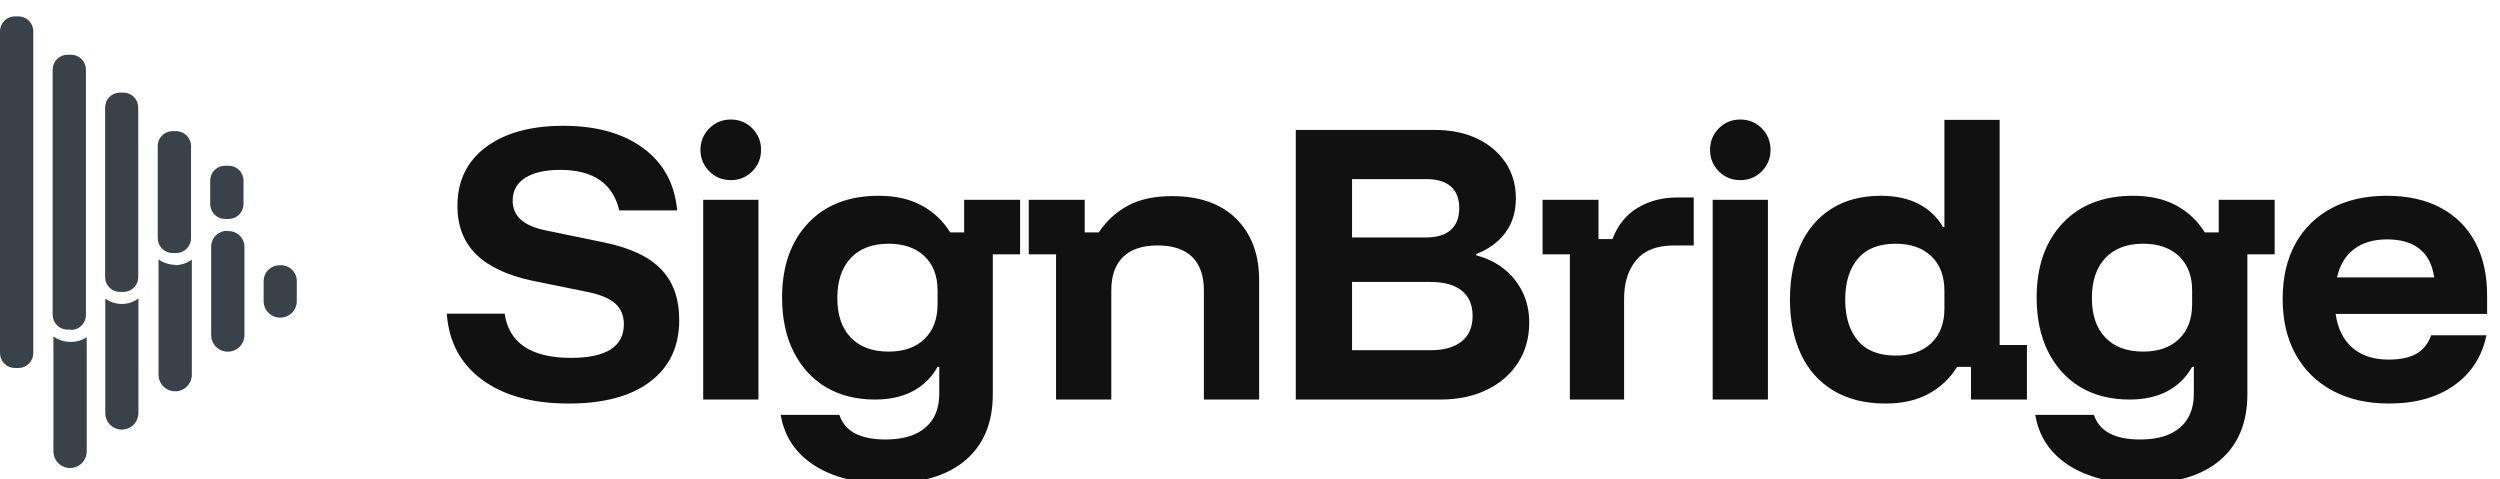 
            <svg data-logo="logo" xmlns="http://www.w3.org/2000/svg" viewBox="0 0 219 42">
                <g id="logogram" transform="translate(0, 1)"><path d="M12.124 25.14V35.181C12.124 35.566 11.971 35.935 11.699 36.207C11.427 36.479 11.058 36.632 10.673 36.632C10.288 36.632 9.919 36.479 9.647 36.207C9.374 35.935 9.222 35.566 9.222 35.181V25.154C9.626 25.449 10.11 25.614 10.61 25.626C11.155 25.642 11.69 25.47 12.124 25.14ZM24.484 22.238C24.116 22.238 23.763 22.384 23.502 22.644C23.242 22.905 23.095 23.258 23.095 23.626V25.376C23.095 25.761 23.248 26.13 23.52 26.402C23.793 26.674 24.162 26.827 24.547 26.827C24.932 26.827 25.301 26.674 25.573 26.402C25.845 26.13 25.998 25.761 25.998 25.376V23.696C26.009 23.497 25.977 23.297 25.904 23.112C25.831 22.926 25.718 22.759 25.575 22.62C25.431 22.482 25.259 22.376 25.071 22.31C24.883 22.244 24.683 22.219 24.484 22.238ZM6.069 28.945C5.569 28.93 5.085 28.766 4.68 28.473V38.542C4.68 38.928 4.834 39.3 5.107 39.573C5.381 39.846 5.752 40 6.138 40C6.525 40 6.896 39.846 7.17 39.573C7.443 39.3 7.597 38.928 7.597 38.542V28.543C7.143 28.836 6.608 28.977 6.069 28.945ZM19.957 19.224C19.769 19.214 19.581 19.243 19.404 19.309C19.227 19.375 19.066 19.475 18.93 19.605C18.793 19.735 18.685 19.891 18.61 20.065C18.537 20.238 18.498 20.424 18.498 20.613V28.348C18.498 28.735 18.652 29.106 18.926 29.379C19.199 29.653 19.57 29.806 19.957 29.806C20.343 29.806 20.715 29.653 20.988 29.379C21.261 29.106 21.415 28.735 21.415 28.348V20.71C21.426 20.509 21.394 20.309 21.32 20.122C21.246 19.936 21.133 19.767 20.987 19.629C20.842 19.49 20.669 19.384 20.479 19.32C20.289 19.254 20.087 19.231 19.887 19.252L19.957 19.224ZM15.346 22.196C14.823 22.192 14.314 22.027 13.888 21.724V31.82C13.888 32.207 14.041 32.578 14.315 32.851C14.588 33.125 14.959 33.278 15.346 33.278C15.733 33.278 16.104 33.125 16.377 32.851C16.651 32.578 16.804 32.207 16.804 31.82V21.738C16.364 22.066 15.826 22.237 15.277 22.224L15.346 22.196ZM2.916 29.931V1.725C2.913 1.381 2.774 1.053 2.529 0.811C2.285 0.569 1.955 0.434 1.611 0.434H1.305C0.962 0.434 0.632 0.569 0.387 0.811C0.143 1.053 0.004 1.381 0 1.725V29.931C0 30.278 0.138 30.61 0.382 30.855C0.627 31.099 0.959 31.237 1.305 31.237H1.611C1.957 31.237 2.289 31.099 2.534 30.855C2.779 30.61 2.916 30.278 2.916 29.931ZM6.222 27.876H5.916C5.57 27.876 5.238 27.738 4.993 27.494C4.748 27.249 4.611 26.917 4.611 26.57V5.086C4.614 4.742 4.754 4.414 4.998 4.172C5.242 3.93 5.572 3.794 5.916 3.795H6.222C6.566 3.794 6.896 3.93 7.14 4.172C7.384 4.414 7.524 4.742 7.527 5.086V26.598C7.527 26.945 7.39 27.276 7.145 27.521C6.9 27.766 6.568 27.904 6.222 27.904V27.876ZM10.819 24.571H10.499C10.157 24.571 9.828 24.434 9.586 24.192C9.344 23.95 9.208 23.622 9.208 23.279V8.419C9.206 8.248 9.238 8.079 9.302 7.921C9.366 7.762 9.461 7.618 9.581 7.497C9.701 7.375 9.844 7.279 10.002 7.213C10.159 7.148 10.328 7.114 10.499 7.114H10.819C11.162 7.117 11.491 7.256 11.733 7.501C11.975 7.745 12.11 8.075 12.11 8.419V23.279C12.11 23.622 11.974 23.95 11.732 24.192C11.49 24.434 11.161 24.571 10.819 24.571ZM15.415 21.168H15.124C14.78 21.168 14.45 21.033 14.206 20.791C13.961 20.549 13.822 20.22 13.818 19.877V11.877C13.807 11.699 13.832 11.52 13.893 11.352C13.953 11.184 14.048 11.03 14.17 10.9C14.292 10.77 14.44 10.666 14.604 10.595C14.768 10.524 14.945 10.488 15.124 10.488H15.429C15.776 10.488 16.108 10.626 16.352 10.871C16.597 11.116 16.735 11.448 16.735 11.794V19.849C16.737 20.021 16.704 20.193 16.639 20.353C16.575 20.513 16.479 20.658 16.357 20.781C16.236 20.904 16.091 21.001 15.932 21.067C15.773 21.134 15.602 21.168 15.429 21.168H15.415ZM20.026 18.182H19.721C19.374 18.182 19.042 18.045 18.797 17.8C18.553 17.555 18.415 17.223 18.415 16.877V14.807C18.419 14.464 18.558 14.135 18.802 13.893C19.047 13.652 19.377 13.516 19.721 13.516H20.026C20.37 13.516 20.7 13.652 20.945 13.893C21.189 14.135 21.328 14.464 21.332 14.807V16.877C21.332 17.221 21.196 17.551 20.954 17.795C20.712 18.04 20.384 18.179 20.04 18.182H20.026Z" fill="#394149"/></g>
                <g id="logotype" transform="translate(32, 0)"><path fill="#111111" d="M17.81 35.35L17.81 35.35Q13.06 35.35 10.23 33.26Q7.40 31.18 7.14 27.48L7.14 27.48L12.21 27.48Q12.48 29.40 13.95 30.38Q15.42 31.35 18.02 31.35L18.02 31.35Q20.32 31.35 21.49 30.61Q22.65 29.87 22.65 28.41L22.65 28.41Q22.65 27.27 21.91 26.60Q21.17 25.93 19.50 25.58L19.50 25.58L14.63 24.59Q11.34 23.89 9.70 22.27Q8.07 20.65 8.07 18.05L8.07 18.05Q8.07 14.76 10.56 12.89Q13.06 11.02 17.35 11.02L17.35 11.02Q21.69 11.02 24.35 12.98Q27 14.93 27.32 18.43L27.32 18.43L22.25 18.43Q21.40 14.88 17.08 14.88L17.08 14.88Q15.13 14.88 14.02 15.57Q12.91 16.27 12.91 17.59L12.91 17.59Q12.91 19.60 15.80 20.18L15.80 20.18L20.88 21.23Q24.32 21.93 25.91 23.58Q27.50 25.23 27.50 28.03L27.50 28.03Q27.50 31.50 24.97 33.42Q22.45 35.35 17.81 35.35ZM34.44 35L29.60 35L29.60 17.50L34.44 17.50L34.44 35ZM32.02 15.78L32.02 15.78Q30.91 15.78 30.14 15.01Q29.36 14.23 29.36 13.13L29.36 13.13Q29.36 12.02 30.14 11.24Q30.91 10.47 32.02 10.47L32.02 10.47Q33.13 10.47 33.90 11.24Q34.67 12.02 34.67 13.13L34.67 13.13Q34.67 14.23 33.90 15.01Q33.13 15.78 32.02 15.78ZM45.73 42.35L45.73 42.35Q41.79 42.35 39.32 40.76Q36.86 39.17 36.39 36.34L36.39 36.34L41.53 36.34Q42.23 38.50 45.58 38.50L45.58 38.50Q47.85 38.50 49.06 37.46Q50.28 36.43 50.28 34.48L50.28 34.48L50.28 32.14L50.13 32.14Q49.34 33.54 47.96 34.27Q46.57 35 44.65 35L44.65 35Q42.17 35 40.34 33.91Q38.52 32.81 37.51 30.80Q36.51 28.79 36.51 26.07L36.51 26.07Q36.51 21.99 38.77 19.57Q41.03 17.15 44.97 17.15L44.97 17.15Q47.18 17.15 48.74 18.00Q50.30 18.84 51.24 20.36L51.24 20.36L52.46 20.36L52.46 17.50L57.36 17.50L57.36 22.28L54.97 22.28L54.97 34.53Q54.97 38.27 52.58 40.31Q50.19 42.35 45.73 42.35ZM45.84 30.80L45.84 30.80Q47.85 30.80 48.99 29.69Q50.13 28.58 50.13 26.66L50.13 26.66L50.13 25.43Q50.13 23.54 48.98 22.44Q47.83 21.35 45.84 21.35L45.84 21.35Q43.71 21.35 42.53 22.60Q41.35 23.86 41.35 26.10L41.35 26.10Q41.35 28.35 42.53 29.57Q43.71 30.80 45.84 30.80ZM65.35 35L60.51 35L60.51 22.28L58.12 22.28L58.12 17.50L63.02 17.50L63.02 20.36L64.25 20.36Q65.27 18.84 66.81 18.01Q68.36 17.18 70.66 17.18L70.66 17.18Q74.31 17.18 76.31 19.18Q78.30 21.17 78.30 24.53L78.30 24.53L78.30 35L73.46 35L73.46 25.43Q73.46 23.51 72.43 22.50Q71.39 21.50 69.41 21.50L69.41 21.50Q67.43 21.50 66.39 22.50Q65.35 23.51 65.35 25.43L65.35 25.43L65.35 35ZM94.17 35L81.51 35L81.51 11.38L93.65 11.38Q95.78 11.38 97.38 12.13Q98.98 12.89 99.89 14.25Q100.79 15.60 100.79 17.38L100.79 17.38Q100.79 19.16 99.86 20.40Q98.93 21.64 97.32 22.25L97.32 22.25L97.32 22.37Q98.69 22.72 99.73 23.54Q100.76 24.35 101.36 25.55Q101.96 26.75 101.96 28.26L101.96 28.26Q101.96 30.27 100.97 31.79Q99.98 33.31 98.24 34.15Q96.50 35 94.17 35L94.17 35ZM86.44 24.70L86.44 30.68L93.30 30.68Q95.08 30.68 96.04 29.91Q97.00 29.14 97.00 27.68L97.00 27.68Q97.00 26.22 96.05 25.46Q95.10 24.70 93.33 24.70L93.33 24.70L86.44 24.70ZM86.44 15.69L86.44 20.80L92.95 20.80Q94.35 20.80 95.09 20.14Q95.83 19.48 95.83 18.23L95.83 18.23Q95.83 16.98 95.09 16.33Q94.35 15.69 92.95 15.69L92.95 15.69L86.44 15.69ZM110.27 35L105.52 35L105.52 22.28L103.13 22.28L103.13 17.50L108.03 17.50L108.03 20.94L109.25 20.94Q109.95 19.10 111.47 18.20Q112.98 17.30 114.88 17.30L114.88 17.30L116.37 17.30L116.37 21.50L114.68 21.50Q112.40 21.50 111.34 22.78Q110.27 24.06 110.27 26.16L110.27 26.16L110.27 35ZM122.87 35L118.03 35L118.03 17.50L122.87 17.50L122.87 35ZM120.45 15.78L120.45 15.78Q119.34 15.78 118.57 15.01Q117.80 14.23 117.80 13.13L117.80 13.13Q117.80 12.02 118.57 11.24Q119.34 10.47 120.45 10.47L120.45 10.47Q121.56 10.47 122.33 11.24Q123.10 12.02 123.10 13.13L123.10 13.13Q123.10 14.23 122.33 15.01Q121.56 15.78 120.45 15.78ZM133.17 35.35L133.17 35.35Q130.48 35.35 128.60 34.21Q126.72 33.08 125.76 31.02Q124.80 28.96 124.80 26.25L124.80 26.25Q124.80 23.51 125.73 21.45Q126.66 19.40 128.46 18.27Q130.25 17.15 132.76 17.15L132.76 17.15Q134.68 17.15 136.07 17.86Q137.45 18.58 138.21 19.89L138.21 19.89L138.33 19.89L138.33 10.50L143.17 10.50L143.17 30.22L145.56 30.22L145.56 35L140.66 35L140.66 32.14L139.44 32.14Q138.50 33.66 136.94 34.50Q135.38 35.35 133.17 35.35ZM134.07 31.15L134.07 31.15Q136.03 31.15 137.18 30.06Q138.33 28.96 138.33 27.04L138.33 27.04L138.33 25.46Q138.33 23.54 137.18 22.44Q136.03 21.35 134.07 21.35L134.07 21.35Q131.85 21.35 130.75 22.66Q129.64 23.98 129.64 26.25L129.64 26.25Q129.64 28.52 130.75 29.84Q131.85 31.15 134.07 31.15ZM155.63 42.35L155.63 42.35Q151.69 42.35 149.22 40.76Q146.76 39.17 146.29 36.34L146.29 36.34L151.43 36.34Q152.13 38.50 155.48 38.50L155.48 38.50Q157.75 38.50 158.96 37.46Q160.18 36.43 160.18 34.48L160.18 34.48L160.18 32.14L160.03 32.14Q159.24 33.54 157.86 34.27Q156.47 35 154.55 35L154.55 35Q152.07 35 150.24 33.91Q148.42 32.81 147.41 30.80Q146.41 28.79 146.41 26.07L146.41 26.07Q146.41 21.99 148.67 19.57Q150.93 17.15 154.87 17.15L154.87 17.15Q157.08 17.15 158.64 18.00Q160.20 18.84 161.14 20.36L161.14 20.36L162.36 20.36L162.36 17.50L167.26 17.50L167.26 22.28L164.87 22.28L164.87 34.53Q164.87 38.27 162.48 40.31Q160.09 42.35 155.63 42.35ZM155.74 30.80L155.74 30.80Q157.75 30.80 158.89 29.69Q160.03 28.58 160.03 26.66L160.03 26.66L160.03 25.43Q160.03 23.54 158.88 22.44Q157.73 21.35 155.74 21.35L155.74 21.35Q153.61 21.35 152.43 22.60Q151.25 23.86 151.25 26.10L151.25 26.10Q151.25 28.35 152.43 29.57Q153.61 30.80 155.74 30.80ZM177.27 35.35L177.27 35.35Q174.44 35.35 172.34 34.23Q170.24 33.10 169.10 31.05Q167.96 28.99 167.96 26.19L167.96 26.19Q167.96 23.39 169.07 21.36Q170.18 19.34 172.24 18.24Q174.29 17.15 177.09 17.15L177.09 17.15Q179.83 17.15 181.80 18.20Q183.77 19.25 184.82 21.20Q185.87 23.16 185.87 25.87L185.87 25.87L185.87 27.50L172.60 27.50Q172.89 29.46 174.09 30.48Q175.28 31.50 177.24 31.50L177.24 31.50Q178.78 31.50 179.69 30.98Q180.59 30.45 180.97 29.37L180.97 29.37L185.81 29.37Q185.23 32.17 182.98 33.76Q180.74 35.35 177.27 35.35ZM172.72 24.30L172.72 24.30L181.23 24.30Q181 22.63 179.95 21.80Q178.90 20.97 177.12 20.97L177.12 20.97Q175.34 20.97 174.22 21.82Q173.10 22.66 172.72 24.30Z"/></g>
                
            </svg>
        